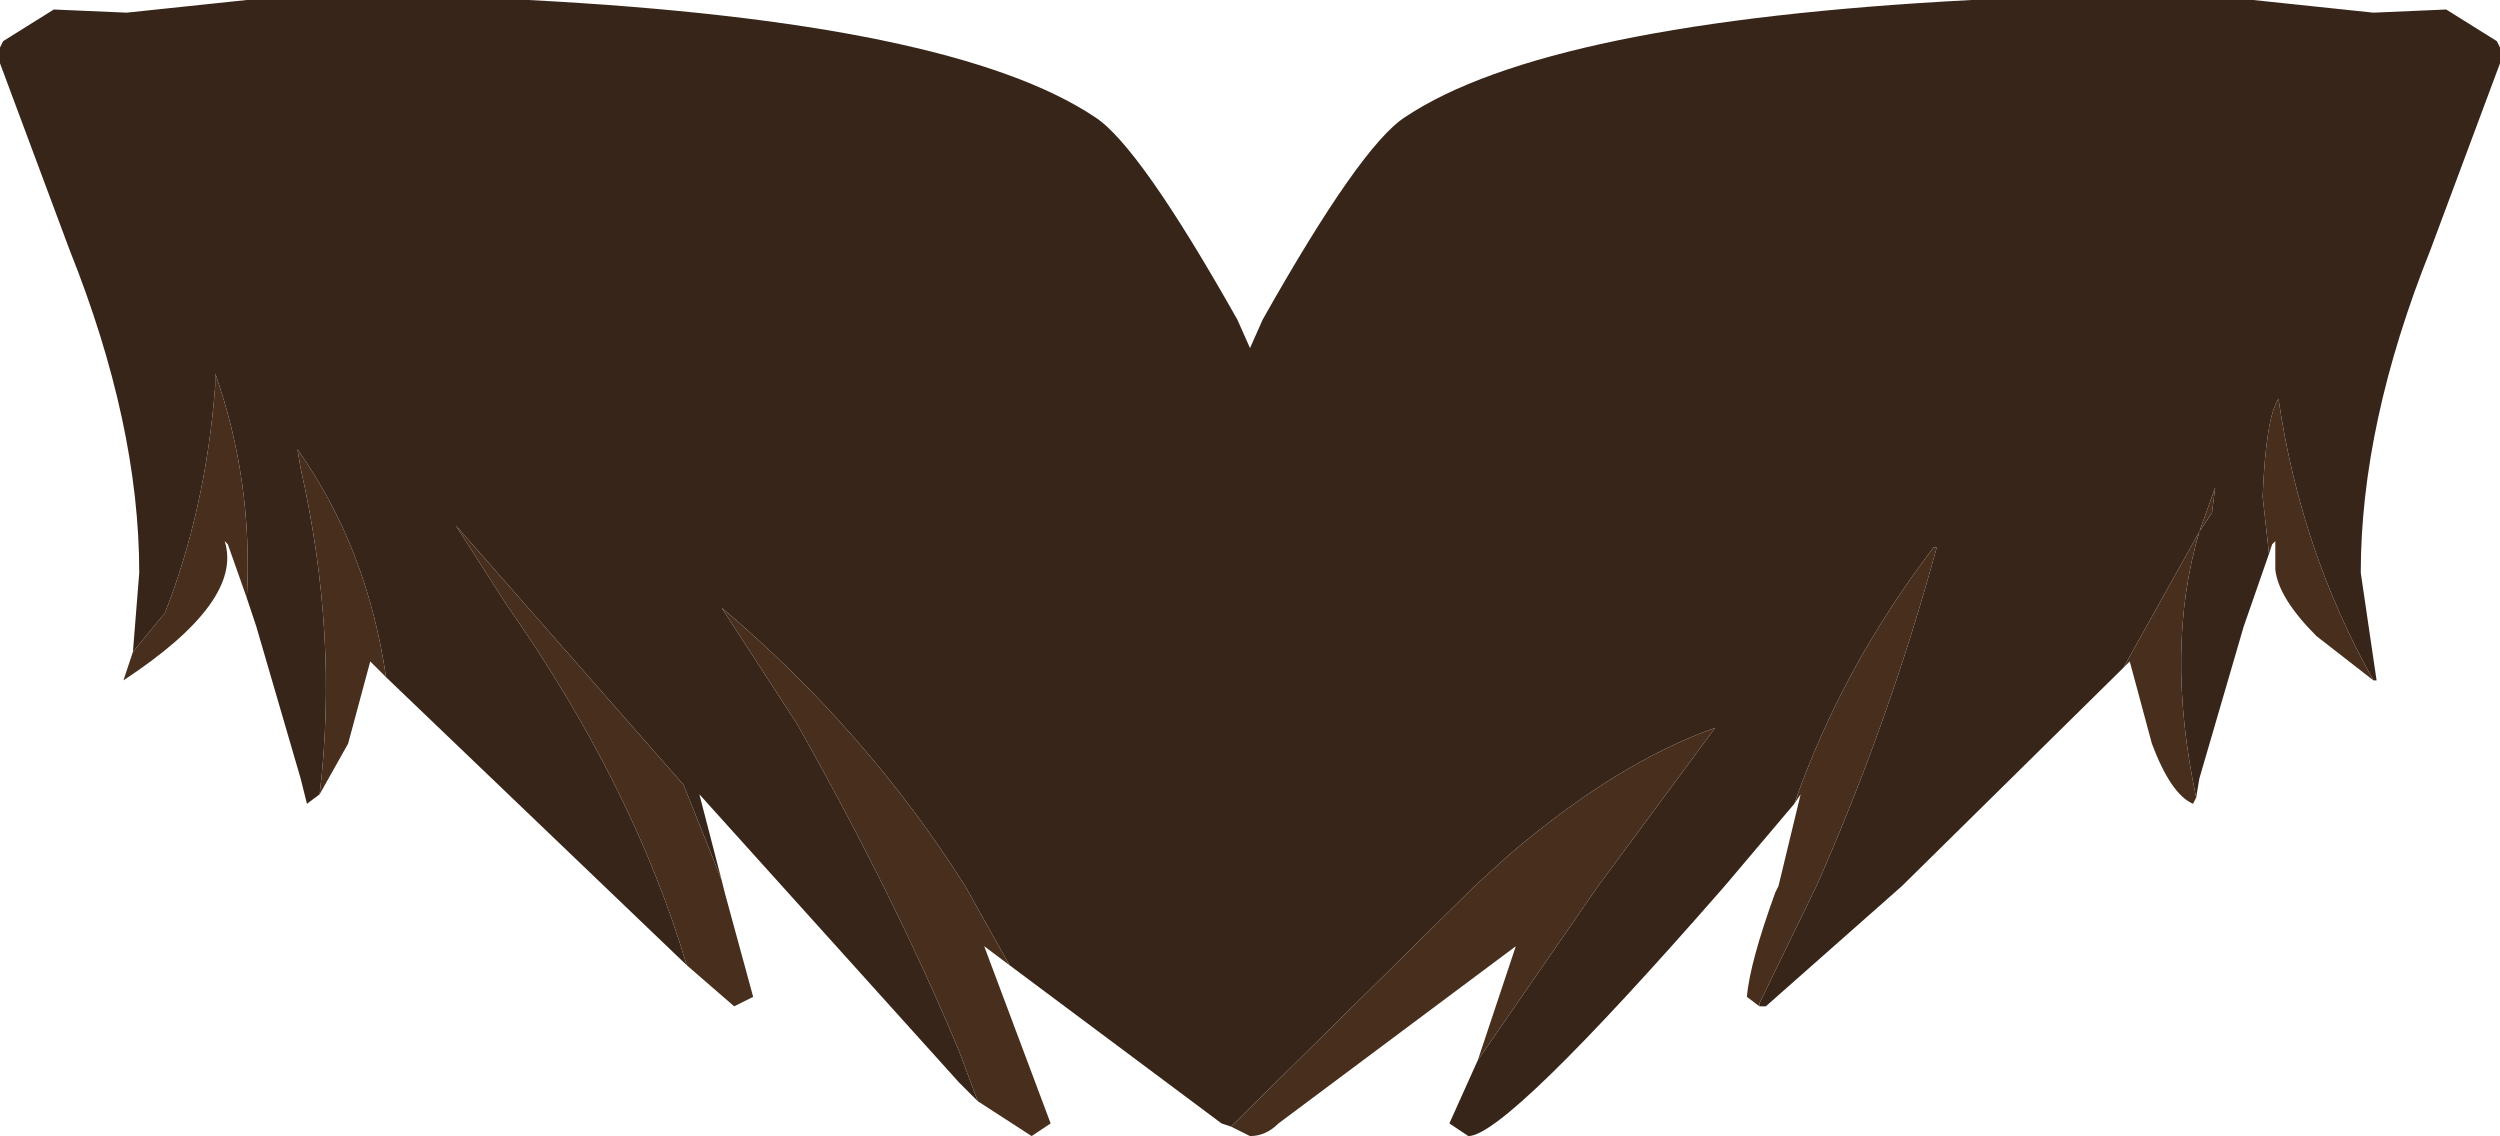 <svg xmlns="http://www.w3.org/2000/svg" xmlns:ffdec="https://www.free-decompiler.com/flash" xmlns:xlink="http://www.w3.org/1999/xlink" ffdec:objectType="frame" width="39.5" height="17.95"><use ffdec:characterId="1" xlink:href="#a" width="39.5" height="17.95"/><defs><g id="a" fill-rule="evenodd"><path fill="#382519" d="M39.5.75V1l-1.1 2.95q-1.1 2.75-1.1 5.1l.25 1.7h-.05Q36.35 8.7 36 6.3q-.2.3-.25 1.55l.1.9-.4 1.15-.7 2.4-.05.3q-.5-2.35.05-4.2l.2-.3.05-.4-.25.7-1.2 2.15-3.5 3.45-2.15 1.9h-.1v-.05l.9-1.85q1.15-2.6 1.9-5.35h-.05q-1.45 1.9-2.2 4.05l-1.1 1.3q-3.45 3.95-4.05 3.95l-.3-.2.45-1 1.9-2.75 1.85-2.5q-1.55.55-3.25 2l-.55.5-3.85 3.8-.15-.05-3.35-2.5-.7-1.25q-1.55-2.45-3.85-4.4l1.2 1.85q1.55 2.75 2.55 5.15l.3.8-.3-.3-4.1-4.55.35 1.35-.6-1.5-3.6-4.1.8 1.25q2 2.85 2.85 5.7L6.1 10.7q-.3-2.05-1.4-3.6l.05.3q.6 2.65.3 5.15l-.2.15-.1-.4-.7-2.4-.15-.45Q4 7.6 3.4 5.9v.2q-.15 1.95-.8 3.6l-.05.05-.45.55.1-1.25q0-2.35-1.1-5.1L0 1V.75l.05-.1.8-.5L2 .2 3.9 0h4.45q6.7.35 8.95 1.85.7.45 2.25 3.2l.2.45.2-.45q1.55-2.75 2.25-3.2Q24.45.35 31.15 0h4.45l1.9.2 1.15-.05.8.5z"/><path fill="#482e1d" d="M19.45 17.8 23.3 14l.55-.5q1.7-1.45 3.25-2L25.25 14l-1.9 2.75.6-1.8-3.75 2.8q-.2.2-.45.2zM35.95 9v-.45l-.05.05-.05.15-.1-.9Q35.8 6.6 36 6.3q.35 2.4 1.5 4.45l-.9-.7q-.6-.6-.65-1.05M35 7.7l-.05.4-.2.3q-.55 1.85-.05 4.2l-.05.1q-.35-.15-.65-.95l-.35-1.3-.1.1 1.2-2.15zm-4.4.95q-.75 2.75-1.9 5.35l-.9 1.85v.05l-.2-.15q.05-.55.45-1.65l.05-.1.35-1.45-.1.15q.75-2.15 2.2-4.05zM4.7 7.1q1.1 1.55 1.4 3.6l-.25-.25-.35 1.3-.45.8q.3-2.5-.3-5.15zM3.55 8.55q.3.95-1.6 2.2l.15-.45.45-.55.05-.05q.65-1.65.8-3.6v-.2q.6 1.7.5 3.55l-.3-.85zm7.9 5.55.45 1.65-.3.15-.75-.65Q10 12.4 8 9.55L7.2 8.3l3.6 4.1.6 1.5zm4 3.3-.3-.8q-1-2.4-2.55-5.15L11.4 9.6q2.3 1.95 3.85 4.4l.7 1.25-.4-.3 1.05 2.8-.3.2z"/></g></defs></svg>